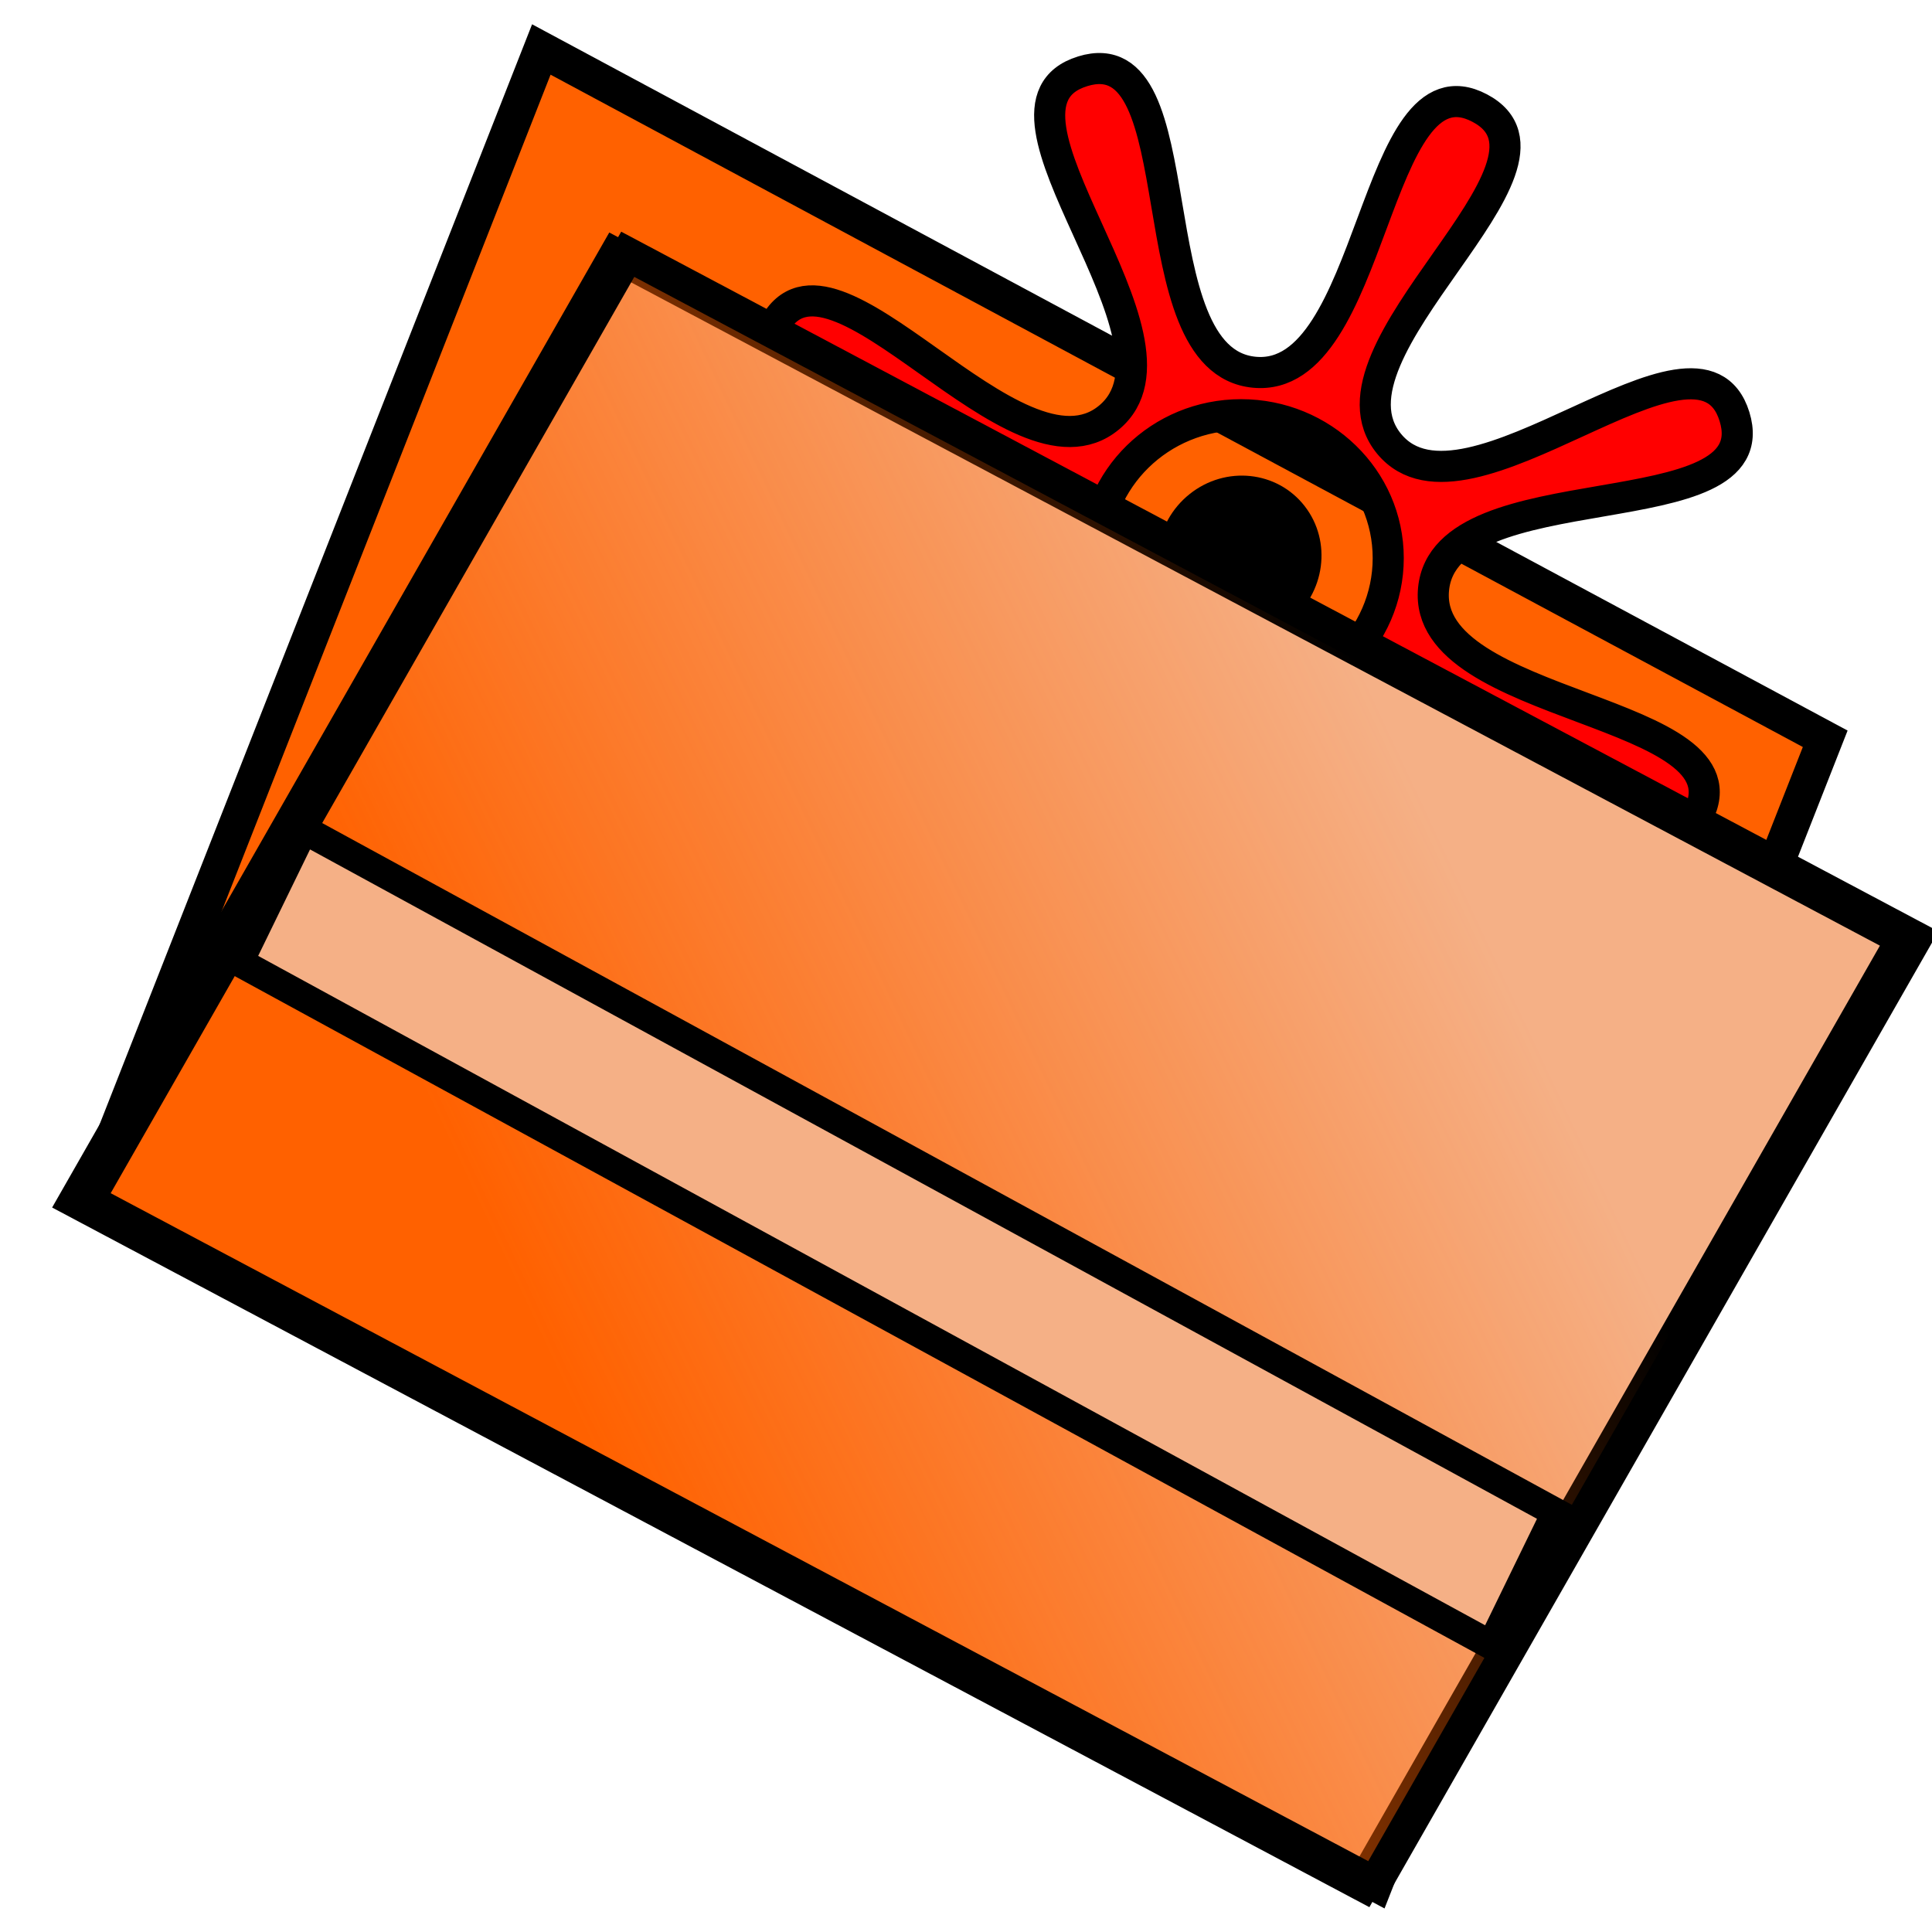 <?xml version="1.0" encoding="UTF-8" standalone="no"?>
<!-- Created with Inkscape (http://www.inkscape.org/) -->

<svg
   xmlns:dc="http://purl.org/dc/elements/1.1/"
   xmlns:cc="http://creativecommons.org/ns#"
   xmlns:rdf="http://www.w3.org/1999/02/22-rdf-syntax-ns#"
   xmlns:svg="http://www.w3.org/2000/svg"
   xmlns="http://www.w3.org/2000/svg"
   xmlns:xlink="http://www.w3.org/1999/xlink"
   xmlns:sodipodi="http://sodipodi.sourceforge.net/DTD/sodipodi-0.dtd"
   xmlns:inkscape="http://www.inkscape.org/namespaces/inkscape"
   width="64px"
   height="64px"
   id="svg2126"
   sodipodi:version="0.32"
   inkscape:version="0.91 r13725"
   sodipodi:docname="OpenApplication.svg"
   inkscape:export-filename="/home/tamara/art/gate/icons/gate-open-file.png"
   inkscape:export-xdpi="90.000000"
   inkscape:export-ydpi="90.000000"
   version="1.1">
  <defs
     id="defs2128">
    <linearGradient
       inkscape:collect="always"
       id="linearGradient2164">
      <stop
         style="stop-color:#ff6100;stop-opacity:1;"
         offset="0"
         id="stop2166" />
      <stop
         style="stop-color:#ff6100;stop-opacity:0;"
         offset="1"
         id="stop2168" />
    </linearGradient>
    <linearGradient
       inkscape:collect="always"
       xlink:href="#linearGradient2164"
       id="linearGradient2172"
       x1="-30.031"
       y1="-25.226"
       x2="-49.84"
       y2="1.818"
       gradientUnits="userSpaceOnUse" />
  </defs>
  <sodipodi:namedview
     id="base"
     pagecolor="#ffffff"
     bordercolor="#666666"
     borderopacity="1.0"
     inkscape:pageopacity="0.0"
     inkscape:pageshadow="2"
     inkscape:zoom="5.5"
     inkscape:cx="32"
     inkscape:cy="31.554889"
     inkscape:current-layer="layer1"
     showgrid="true"
     inkscape:document-units="px"
     inkscape:grid-bbox="true"
     inkscape:window-width="3070"
     inkscape:window-height="1752"
     inkscape:window-x="130"
     inkscape:window-y="48"
     inkscape:window-maximized="1" />
  <g
     id="layer1"
     inkscape:label="Layer 1"
     inkscape:groupmode="layer">
    <rect
       style="opacity:1;fill:#ff6100;fill-opacity:1;fill-rule:evenodd;stroke:#000000;stroke-width:1.189;stroke-miterlimit:4;stroke-dasharray:none;stroke-opacity:1"
       id="rect2134"
       width="48.275"
       height="40.722"
       x="-65.686"
       y="-33.637"
       transform="matrix(-0.881,-0.473,0.366,-0.931,0,0)" />
    <g
       id="g2126"
       transform="translate(18.768,-2.231)">
      <ellipse
         ry="3.091"
         rx="3"
         cy="31.636"
         cx="32.455"
         transform="matrix(0.55,0.706,-0.698,0.556,26.524,-19.789)"
         id="path10995"
         style="opacity:1;fill:#000000;fill-opacity:1;fill-rule:evenodd;stroke:none;stroke-width:1.013;stroke-linejoin:round;stroke-miterlimit:4;stroke-dasharray:none;stroke-opacity:1" />
      <path
         inkscape:connector-curvature="0"
         id="path1391"
         d="m 17.094,4.594 c -3.85,1.188 3.975,8.896 0.875,11.469 C 14.868,18.635 8.761,9.471 6.875,13.031 c -1.886,3.56 9.129,3.457 8.75,7.469 -0.379,4.011 -11.213,1.867 -10.031,5.719 1.182,3.851 8.935,-3.98 11.5,-0.875 2.565,3.105 -6.59,9.206 -3.031,11.094 3.559,1.888 3.458,-9.124 7.469,-8.75 4.011,0.374 1.866,11.179 5.719,10 3.853,-1.179 -3.976,-8.899 -0.875,-11.469 3.101,-2.57 9.21,6.595 11.094,3.031 1.884,-3.564 -9.129,-3.487 -8.75,-7.5 0.379,-4.013 11.157,-1.87 9.969,-5.719 -1.189,-3.849 -8.87,4.01 -11.438,0.906 -2.567,-3.104 6.562,-9.244 3,-11.125 -3.562,-1.881 -3.458,9.132 -7.469,8.75 -4.011,-0.382 -1.838,-11.157 -5.688,-9.969 z m 5.25,11.375 c 2.678,0 4.875,2.118 4.875,4.75 1e-6,2.632 -2.197,4.781 -4.875,4.781 C 19.666,25.5 17.5,23.351 17.5,20.719 c 0,-2.632 2.166,-4.75 4.844,-4.75 z"
         style="opacity:1;fill:#ff0000;fill-opacity:1;fill-rule:evenodd;stroke:#000000;stroke-width:1.03;stroke-linecap:butt;stroke-linejoin:bevel;stroke-miterlimit:4;stroke-dasharray:none;stroke-opacity:1" />
    </g>
    <rect
       style="opacity:1;fill:#f5b086;fill-opacity:1;fill-rule:evenodd;stroke:#000000;stroke-width:1.12;stroke-miterlimit:4;stroke-dasharray:none;stroke-opacity:1"
       id="rect2136"
       width="48.298"
       height="36.09"
       x="-70.217"
       y="-33.983"
       transform="matrix(-0.883,-0.469,0.496,-0.868,0,0)" />
    <rect
       style="opacity:1;fill:url(#linearGradient2172);fill-opacity:1.0;fill-rule:evenodd;stroke:#000000;stroke-width:1.12;stroke-miterlimit:4;stroke-dasharray:none;stroke-opacity:1"
       id="rect2154"
       width="48.298"
       height="36.09"
       x="-70.547"
       y="-33.773"
       transform="matrix(-0.883,-0.469,0.496,-0.868,0,0)" />
    <rect
       style="opacity:1;fill:#f5b086;fill-opacity:1;fill-rule:evenodd;stroke:#000000;stroke-width:0.961;stroke-miterlimit:4;stroke-dasharray:none;stroke-opacity:1"
       id="rect2174"
       width="47.253"
       height="4.884"
       x="21.096"
       y="19.323"
       transform="matrix(0.878,0.479,-0.438,0.899,0,0)" />
  </g>
</svg>
